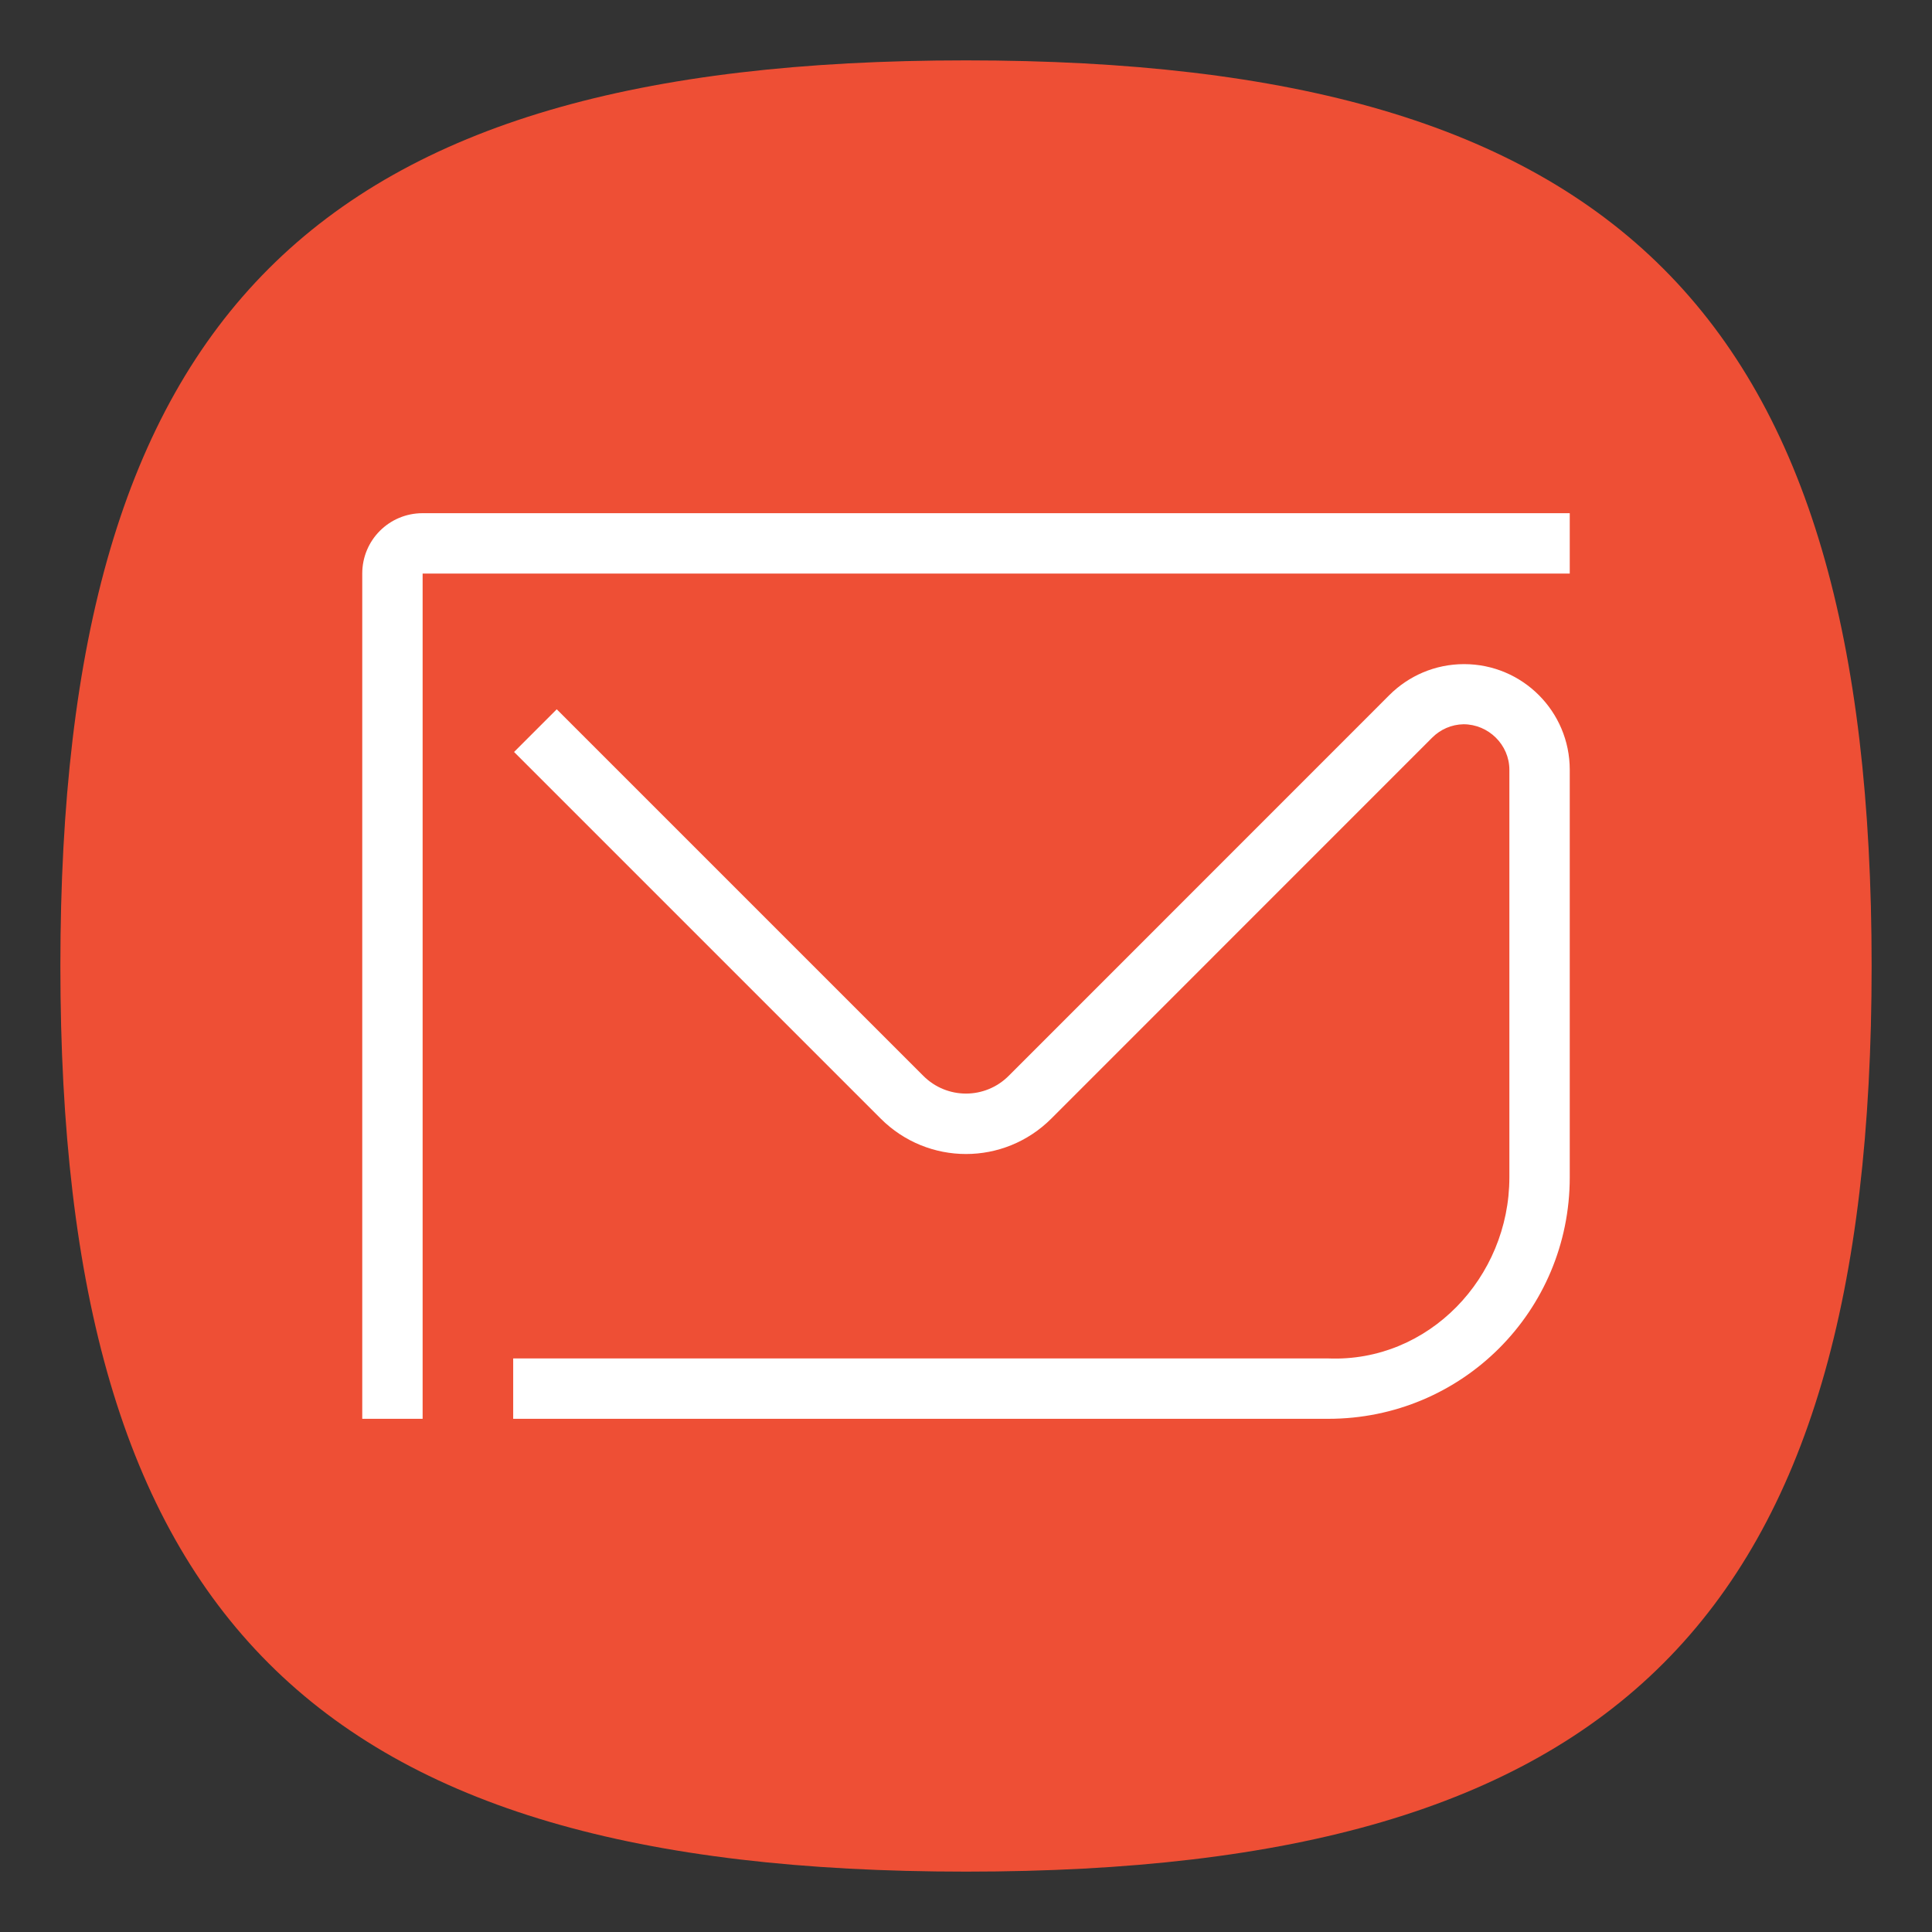 <?xml version="1.0" encoding="UTF-8" standalone="no"?>
<svg
   viewbox="0 0 200 200"
   version="1.1"
   id="svg4"
   sodipodi:docname="internet-mail.svg"
   width="64"
   height="64"
   inkscape:version="1.1.1 (3bf5ae0d25, 2021-09-20, custom)"
   xmlns:inkscape="http://www.inkscape.org/namespaces/inkscape"
   xmlns:sodipodi="http://sodipodi.sourceforge.net/DTD/sodipodi-0.dtd"
   xmlns="http://www.w3.org/2000/svg"
   xmlns:svg="http://www.w3.org/2000/svg">
  <rect width="100%" height="100%" fill="#333333" stroke="none"/>
  <defs
     id="defs8" />
  <sodipodi:namedview
     id="namedview6"
     pagecolor="#ffffff"
     bordercolor="#666666"
     borderopacity="1.0"
     inkscape:pageshadow="2"
     inkscape:pageopacity="0.0"
     inkscape:pagecheckerboard="0"
     showgrid="false"
     inkscape:zoom="8"
     inkscape:cx="26"
     inkscape:cy="17.0625"
     inkscape:window-width="1920"
     inkscape:window-height="996"
     inkscape:window-x="0"
     inkscape:window-y="0"
     inkscape:window-maximized="1"
     inkscape:current-layer="svg4"
     showguides="false" />
  <path
     d="M 2,32 C 2,10.4 10.4,2 32,2 53.6,2 62,10.4 62,32 62,53.6 53.6,62 32,62 10.4,62 2,53.6 2,32"
     id="path2"
     style="stroke-width:0.3;fill:#ee4f35;fill-opacity:1" />
  <path
     id="rect843"
     style="fill:#ffffff;stroke-width:4;stroke-linecap:round;stroke-linejoin:round"
     d="M 14 17 C 12.892 17 12 17.892 12 19 L 12 47 L 14 47 L 14 19 L 52 19 L 52 17 L 14 17 z M 48.5 22 C 47.534 22 46.659 22.392 46.025 23.025 L 33.414 35.639 C 32.631 36.422 31.369 36.422 30.586 35.639 L 18.443 23.496 L 17.029 24.91 L 29.172 37.053 C 30.739 38.62 33.261 38.62 34.828 37.053 L 47.439 24.439 C 47.715 24.16 48.088 23.999 48.48 23.992 C 49.309 23.992 50 24.672 50 25.5 L 50 26 L 50 38.416 L 50 39 C 50 42.324 47.321 45.133 44 45 L 17 45 L 17 47 L 44 47 C 48.432 47 52 43.432 52 39 L 52 25.5 C 52 23.567 50.433 22 48.5 22 z " />
</svg>
